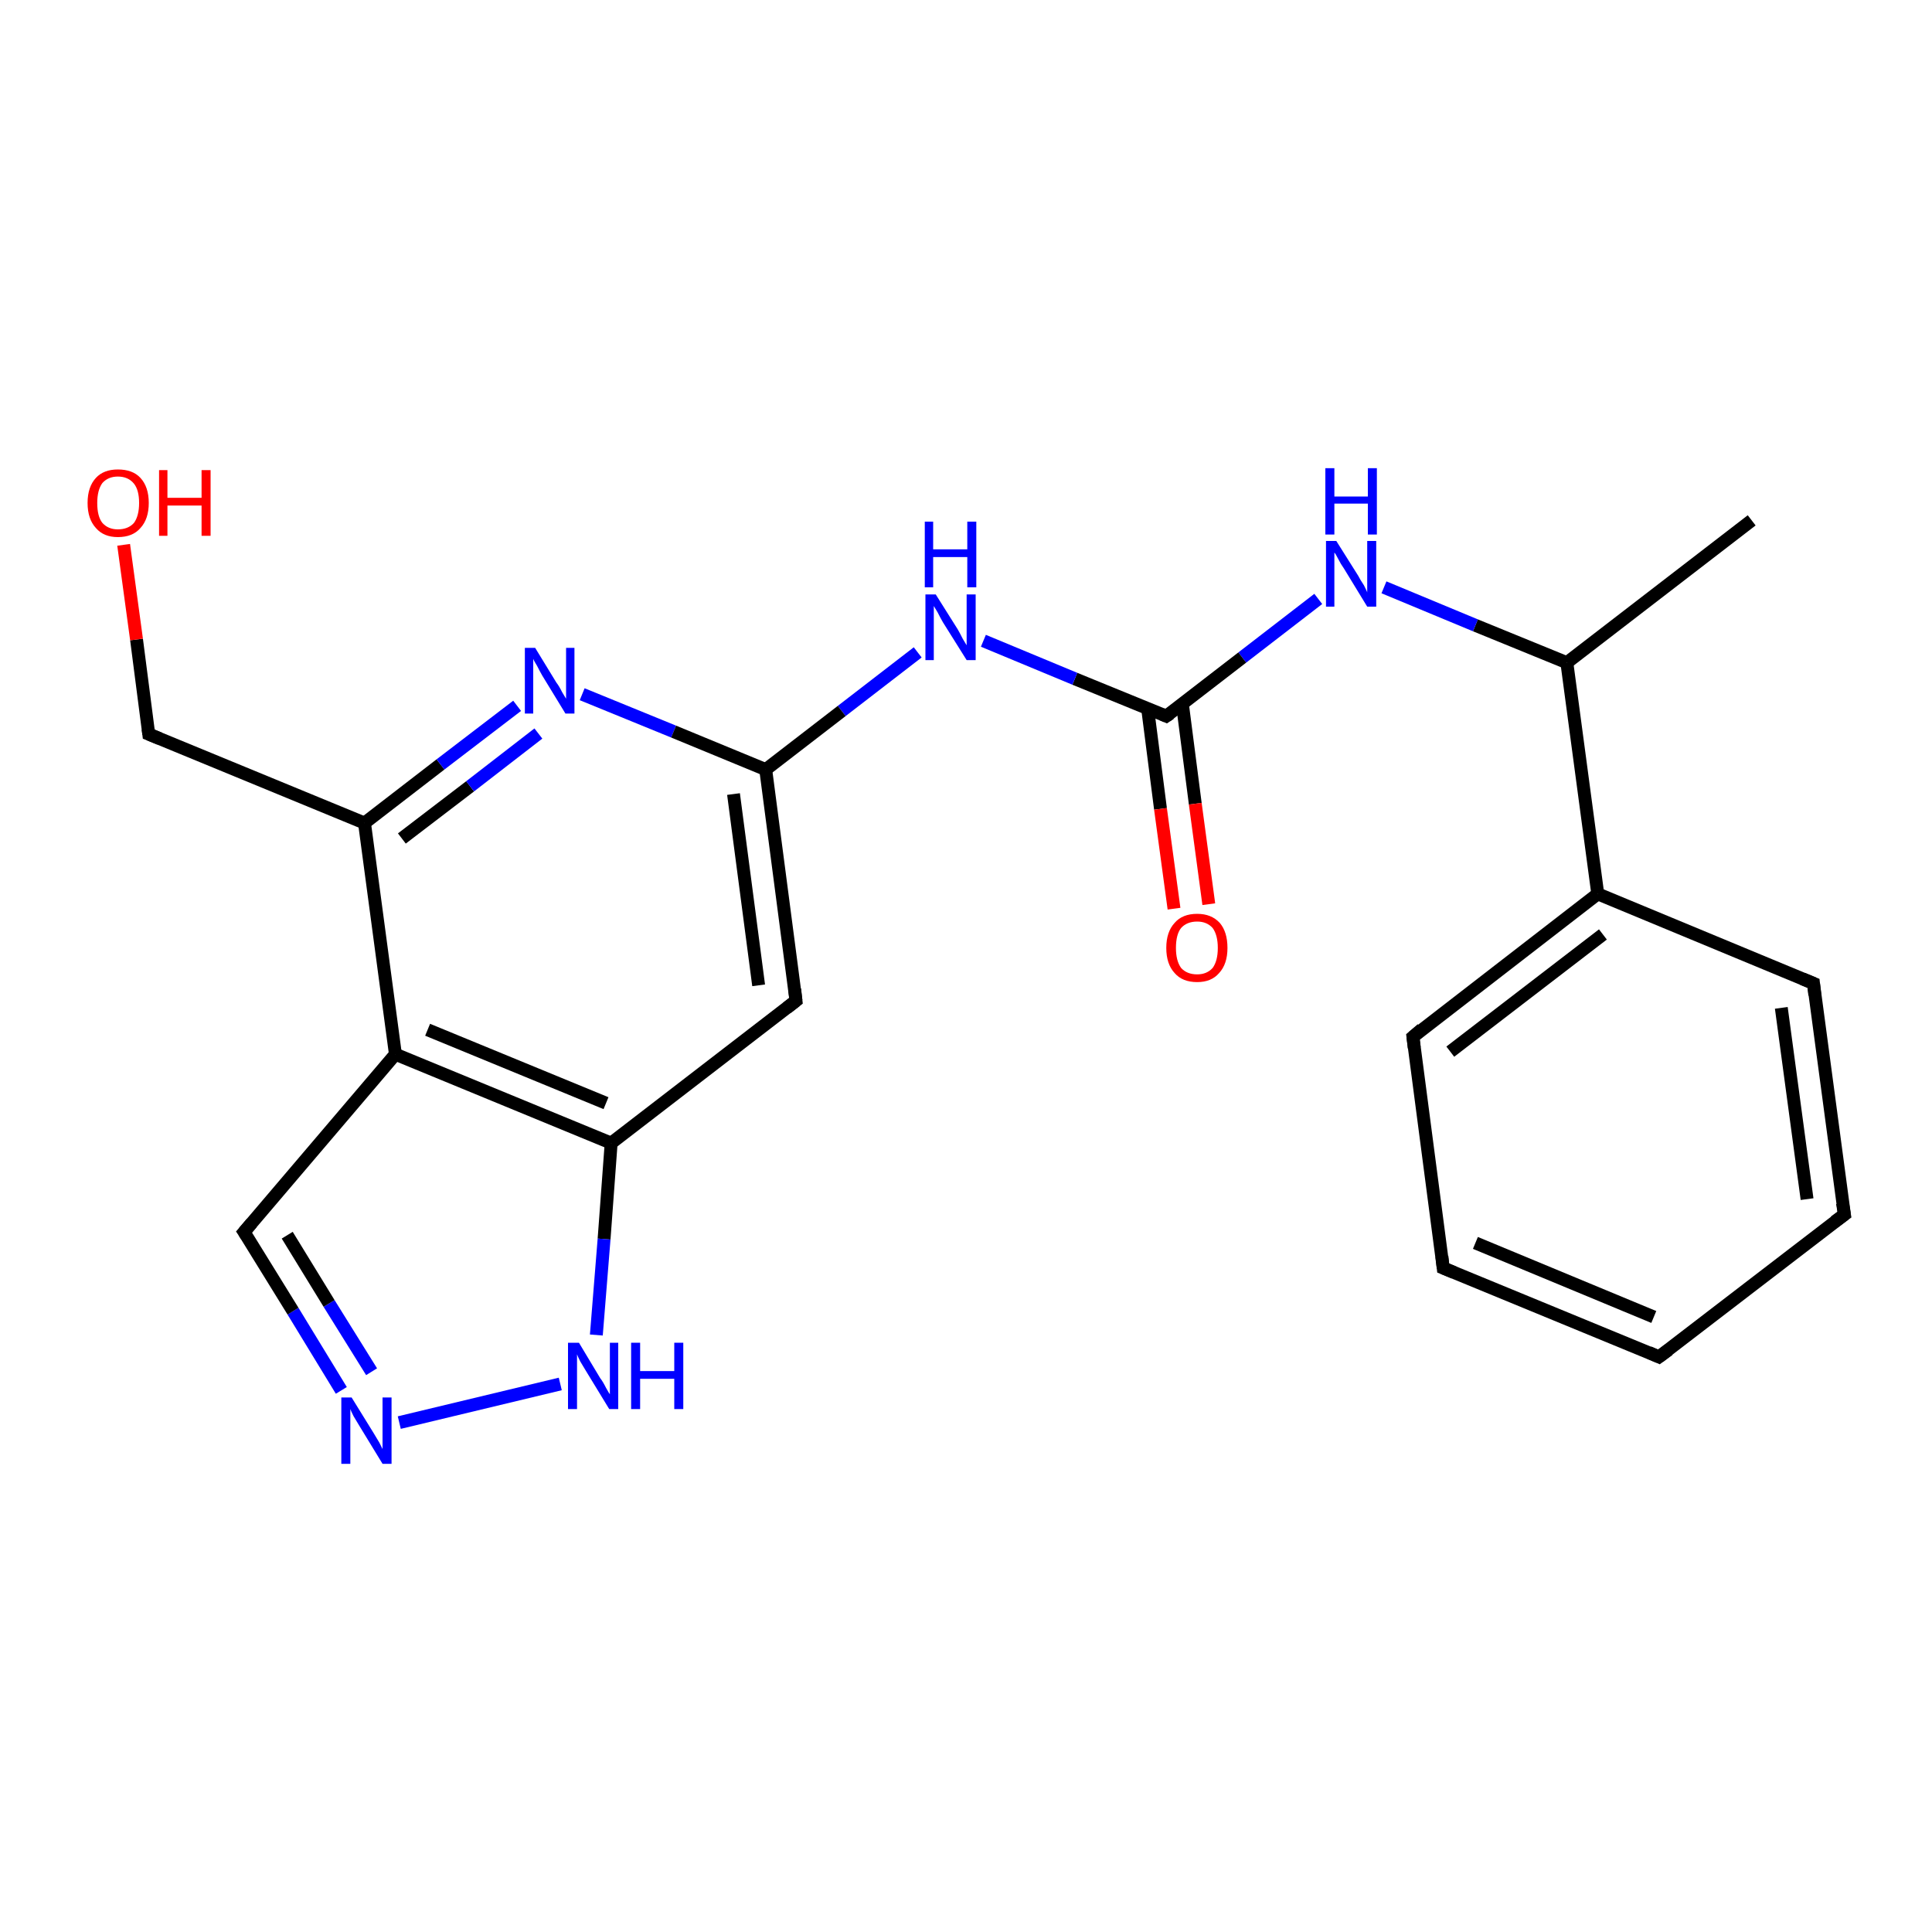 <?xml version='1.0' encoding='iso-8859-1'?>
<svg version='1.1' baseProfile='full'
              xmlns='http://www.w3.org/2000/svg'
                      xmlns:rdkit='http://www.rdkit.org/xml'
                      xmlns:xlink='http://www.w3.org/1999/xlink'
                  xml:space='preserve'
width='300px' height='300px' viewBox='0 0 300 300'>
<!-- END OF HEADER -->
<rect style='opacity:1.0;fill:#FFFFFF;stroke:none' width='300.0' height='300.0' x='0.0' y='0.0'> </rect>
<path class='bond-0 atom-0 atom-1' d='M 272.0,80.8 L 243.3,102.9' style='fill:none;fill-rule:evenodd;stroke:#000000;stroke-width:2.0px;stroke-linecap:butt;stroke-linejoin:miter;stroke-opacity:1' />
<path class='bond-1 atom-1 atom-2' d='M 243.3,102.9 L 229.1,97.1' style='fill:none;fill-rule:evenodd;stroke:#000000;stroke-width:2.0px;stroke-linecap:butt;stroke-linejoin:miter;stroke-opacity:1' />
<path class='bond-1 atom-1 atom-2' d='M 229.1,97.1 L 214.9,91.2' style='fill:none;fill-rule:evenodd;stroke:#0000FF;stroke-width:2.0px;stroke-linecap:butt;stroke-linejoin:miter;stroke-opacity:1' />
<path class='bond-2 atom-2 atom-3' d='M 204.7,93.0 L 192.9,102.1' style='fill:none;fill-rule:evenodd;stroke:#0000FF;stroke-width:2.0px;stroke-linecap:butt;stroke-linejoin:miter;stroke-opacity:1' />
<path class='bond-2 atom-2 atom-3' d='M 192.9,102.1 L 181.1,111.2' style='fill:none;fill-rule:evenodd;stroke:#000000;stroke-width:2.0px;stroke-linecap:butt;stroke-linejoin:miter;stroke-opacity:1' />
<path class='bond-3 atom-3 atom-4' d='M 178.2,110.0 L 180.2,125.6' style='fill:none;fill-rule:evenodd;stroke:#000000;stroke-width:2.0px;stroke-linecap:butt;stroke-linejoin:miter;stroke-opacity:1' />
<path class='bond-3 atom-3 atom-4' d='M 180.2,125.6 L 182.3,141.1' style='fill:none;fill-rule:evenodd;stroke:#FF0000;stroke-width:2.0px;stroke-linecap:butt;stroke-linejoin:miter;stroke-opacity:1' />
<path class='bond-3 atom-3 atom-4' d='M 183.6,109.3 L 185.6,124.8' style='fill:none;fill-rule:evenodd;stroke:#000000;stroke-width:2.0px;stroke-linecap:butt;stroke-linejoin:miter;stroke-opacity:1' />
<path class='bond-3 atom-3 atom-4' d='M 185.6,124.8 L 187.7,140.4' style='fill:none;fill-rule:evenodd;stroke:#FF0000;stroke-width:2.0px;stroke-linecap:butt;stroke-linejoin:miter;stroke-opacity:1' />
<path class='bond-4 atom-3 atom-5' d='M 181.1,111.2 L 166.9,105.4' style='fill:none;fill-rule:evenodd;stroke:#000000;stroke-width:2.0px;stroke-linecap:butt;stroke-linejoin:miter;stroke-opacity:1' />
<path class='bond-4 atom-3 atom-5' d='M 166.9,105.4 L 152.7,99.5' style='fill:none;fill-rule:evenodd;stroke:#0000FF;stroke-width:2.0px;stroke-linecap:butt;stroke-linejoin:miter;stroke-opacity:1' />
<path class='bond-5 atom-5 atom-6' d='M 142.5,101.3 L 130.7,110.4' style='fill:none;fill-rule:evenodd;stroke:#0000FF;stroke-width:2.0px;stroke-linecap:butt;stroke-linejoin:miter;stroke-opacity:1' />
<path class='bond-5 atom-5 atom-6' d='M 130.7,110.4 L 118.9,119.5' style='fill:none;fill-rule:evenodd;stroke:#000000;stroke-width:2.0px;stroke-linecap:butt;stroke-linejoin:miter;stroke-opacity:1' />
<path class='bond-6 atom-6 atom-7' d='M 118.9,119.5 L 123.6,155.4' style='fill:none;fill-rule:evenodd;stroke:#000000;stroke-width:2.0px;stroke-linecap:butt;stroke-linejoin:miter;stroke-opacity:1' />
<path class='bond-6 atom-6 atom-7' d='M 113.9,123.3 L 117.8,153.0' style='fill:none;fill-rule:evenodd;stroke:#000000;stroke-width:2.0px;stroke-linecap:butt;stroke-linejoin:miter;stroke-opacity:1' />
<path class='bond-7 atom-7 atom-8' d='M 123.6,155.4 L 94.9,177.5' style='fill:none;fill-rule:evenodd;stroke:#000000;stroke-width:2.0px;stroke-linecap:butt;stroke-linejoin:miter;stroke-opacity:1' />
<path class='bond-8 atom-8 atom-9' d='M 94.9,177.5 L 93.8,192.4' style='fill:none;fill-rule:evenodd;stroke:#000000;stroke-width:2.0px;stroke-linecap:butt;stroke-linejoin:miter;stroke-opacity:1' />
<path class='bond-8 atom-8 atom-9' d='M 93.8,192.4 L 92.6,207.3' style='fill:none;fill-rule:evenodd;stroke:#0000FF;stroke-width:2.0px;stroke-linecap:butt;stroke-linejoin:miter;stroke-opacity:1' />
<path class='bond-9 atom-9 atom-10' d='M 87.0,214.9 L 62.0,220.9' style='fill:none;fill-rule:evenodd;stroke:#0000FF;stroke-width:2.0px;stroke-linecap:butt;stroke-linejoin:miter;stroke-opacity:1' />
<path class='bond-10 atom-10 atom-11' d='M 53.0,215.9 L 45.5,203.6' style='fill:none;fill-rule:evenodd;stroke:#0000FF;stroke-width:2.0px;stroke-linecap:butt;stroke-linejoin:miter;stroke-opacity:1' />
<path class='bond-10 atom-10 atom-11' d='M 45.5,203.6 L 37.9,191.3' style='fill:none;fill-rule:evenodd;stroke:#000000;stroke-width:2.0px;stroke-linecap:butt;stroke-linejoin:miter;stroke-opacity:1' />
<path class='bond-10 atom-10 atom-11' d='M 57.7,213.0 L 51.1,202.4' style='fill:none;fill-rule:evenodd;stroke:#0000FF;stroke-width:2.0px;stroke-linecap:butt;stroke-linejoin:miter;stroke-opacity:1' />
<path class='bond-10 atom-10 atom-11' d='M 51.1,202.4 L 44.6,191.8' style='fill:none;fill-rule:evenodd;stroke:#000000;stroke-width:2.0px;stroke-linecap:butt;stroke-linejoin:miter;stroke-opacity:1' />
<path class='bond-11 atom-11 atom-12' d='M 37.9,191.3 L 61.4,163.7' style='fill:none;fill-rule:evenodd;stroke:#000000;stroke-width:2.0px;stroke-linecap:butt;stroke-linejoin:miter;stroke-opacity:1' />
<path class='bond-12 atom-12 atom-13' d='M 61.4,163.7 L 56.6,127.8' style='fill:none;fill-rule:evenodd;stroke:#000000;stroke-width:2.0px;stroke-linecap:butt;stroke-linejoin:miter;stroke-opacity:1' />
<path class='bond-13 atom-13 atom-14' d='M 56.6,127.8 L 23.1,114.0' style='fill:none;fill-rule:evenodd;stroke:#000000;stroke-width:2.0px;stroke-linecap:butt;stroke-linejoin:miter;stroke-opacity:1' />
<path class='bond-14 atom-14 atom-15' d='M 23.1,114.0 L 21.2,99.3' style='fill:none;fill-rule:evenodd;stroke:#000000;stroke-width:2.0px;stroke-linecap:butt;stroke-linejoin:miter;stroke-opacity:1' />
<path class='bond-14 atom-14 atom-15' d='M 21.2,99.3 L 19.2,84.6' style='fill:none;fill-rule:evenodd;stroke:#FF0000;stroke-width:2.0px;stroke-linecap:butt;stroke-linejoin:miter;stroke-opacity:1' />
<path class='bond-15 atom-13 atom-16' d='M 56.6,127.8 L 68.4,118.7' style='fill:none;fill-rule:evenodd;stroke:#000000;stroke-width:2.0px;stroke-linecap:butt;stroke-linejoin:miter;stroke-opacity:1' />
<path class='bond-15 atom-13 atom-16' d='M 68.4,118.7 L 80.3,109.6' style='fill:none;fill-rule:evenodd;stroke:#0000FF;stroke-width:2.0px;stroke-linecap:butt;stroke-linejoin:miter;stroke-opacity:1' />
<path class='bond-15 atom-13 atom-16' d='M 62.4,130.2 L 73.0,122.1' style='fill:none;fill-rule:evenodd;stroke:#000000;stroke-width:2.0px;stroke-linecap:butt;stroke-linejoin:miter;stroke-opacity:1' />
<path class='bond-15 atom-13 atom-16' d='M 73.0,122.1 L 83.6,113.9' style='fill:none;fill-rule:evenodd;stroke:#0000FF;stroke-width:2.0px;stroke-linecap:butt;stroke-linejoin:miter;stroke-opacity:1' />
<path class='bond-16 atom-1 atom-17' d='M 243.3,102.9 L 248.1,138.8' style='fill:none;fill-rule:evenodd;stroke:#000000;stroke-width:2.0px;stroke-linecap:butt;stroke-linejoin:miter;stroke-opacity:1' />
<path class='bond-17 atom-17 atom-18' d='M 248.1,138.8 L 219.4,161.0' style='fill:none;fill-rule:evenodd;stroke:#000000;stroke-width:2.0px;stroke-linecap:butt;stroke-linejoin:miter;stroke-opacity:1' />
<path class='bond-17 atom-17 atom-18' d='M 248.9,145.1 L 225.2,163.3' style='fill:none;fill-rule:evenodd;stroke:#000000;stroke-width:2.0px;stroke-linecap:butt;stroke-linejoin:miter;stroke-opacity:1' />
<path class='bond-18 atom-18 atom-19' d='M 219.4,161.0 L 224.1,196.9' style='fill:none;fill-rule:evenodd;stroke:#000000;stroke-width:2.0px;stroke-linecap:butt;stroke-linejoin:miter;stroke-opacity:1' />
<path class='bond-19 atom-19 atom-20' d='M 224.1,196.9 L 257.6,210.7' style='fill:none;fill-rule:evenodd;stroke:#000000;stroke-width:2.0px;stroke-linecap:butt;stroke-linejoin:miter;stroke-opacity:1' />
<path class='bond-19 atom-19 atom-20' d='M 229.1,193.0 L 256.8,204.5' style='fill:none;fill-rule:evenodd;stroke:#000000;stroke-width:2.0px;stroke-linecap:butt;stroke-linejoin:miter;stroke-opacity:1' />
<path class='bond-20 atom-20 atom-21' d='M 257.6,210.7 L 286.4,188.6' style='fill:none;fill-rule:evenodd;stroke:#000000;stroke-width:2.0px;stroke-linecap:butt;stroke-linejoin:miter;stroke-opacity:1' />
<path class='bond-21 atom-21 atom-22' d='M 286.4,188.6 L 281.6,152.7' style='fill:none;fill-rule:evenodd;stroke:#000000;stroke-width:2.0px;stroke-linecap:butt;stroke-linejoin:miter;stroke-opacity:1' />
<path class='bond-21 atom-21 atom-22' d='M 280.6,186.2 L 276.6,156.5' style='fill:none;fill-rule:evenodd;stroke:#000000;stroke-width:2.0px;stroke-linecap:butt;stroke-linejoin:miter;stroke-opacity:1' />
<path class='bond-22 atom-16 atom-6' d='M 90.4,107.8 L 104.6,113.6' style='fill:none;fill-rule:evenodd;stroke:#0000FF;stroke-width:2.0px;stroke-linecap:butt;stroke-linejoin:miter;stroke-opacity:1' />
<path class='bond-22 atom-16 atom-6' d='M 104.6,113.6 L 118.9,119.5' style='fill:none;fill-rule:evenodd;stroke:#000000;stroke-width:2.0px;stroke-linecap:butt;stroke-linejoin:miter;stroke-opacity:1' />
<path class='bond-23 atom-12 atom-8' d='M 61.4,163.7 L 94.9,177.5' style='fill:none;fill-rule:evenodd;stroke:#000000;stroke-width:2.0px;stroke-linecap:butt;stroke-linejoin:miter;stroke-opacity:1' />
<path class='bond-23 atom-12 atom-8' d='M 66.4,159.9 L 94.1,171.3' style='fill:none;fill-rule:evenodd;stroke:#000000;stroke-width:2.0px;stroke-linecap:butt;stroke-linejoin:miter;stroke-opacity:1' />
<path class='bond-24 atom-22 atom-17' d='M 281.6,152.7 L 248.1,138.8' style='fill:none;fill-rule:evenodd;stroke:#000000;stroke-width:2.0px;stroke-linecap:butt;stroke-linejoin:miter;stroke-opacity:1' />
<path d='M 181.7,110.8 L 181.1,111.2 L 180.4,110.9' style='fill:none;stroke:#000000;stroke-width:2.0px;stroke-linecap:butt;stroke-linejoin:miter;stroke-opacity:1;' />
<path d='M 123.4,153.6 L 123.6,155.4 L 122.2,156.5' style='fill:none;stroke:#000000;stroke-width:2.0px;stroke-linecap:butt;stroke-linejoin:miter;stroke-opacity:1;' />
<path d='M 38.3,191.9 L 37.9,191.3 L 39.1,189.9' style='fill:none;stroke:#000000;stroke-width:2.0px;stroke-linecap:butt;stroke-linejoin:miter;stroke-opacity:1;' />
<path d='M 24.8,114.7 L 23.1,114.0 L 23.0,113.2' style='fill:none;stroke:#000000;stroke-width:2.0px;stroke-linecap:butt;stroke-linejoin:miter;stroke-opacity:1;' />
<path d='M 220.8,159.8 L 219.4,161.0 L 219.6,162.7' style='fill:none;stroke:#000000;stroke-width:2.0px;stroke-linecap:butt;stroke-linejoin:miter;stroke-opacity:1;' />
<path d='M 223.9,195.1 L 224.1,196.9 L 225.8,197.6' style='fill:none;stroke:#000000;stroke-width:2.0px;stroke-linecap:butt;stroke-linejoin:miter;stroke-opacity:1;' />
<path d='M 256.0,210.0 L 257.6,210.7 L 259.1,209.6' style='fill:none;stroke:#000000;stroke-width:2.0px;stroke-linecap:butt;stroke-linejoin:miter;stroke-opacity:1;' />
<path d='M 284.9,189.7 L 286.4,188.6 L 286.1,186.8' style='fill:none;stroke:#000000;stroke-width:2.0px;stroke-linecap:butt;stroke-linejoin:miter;stroke-opacity:1;' />
<path d='M 281.8,154.5 L 281.6,152.7 L 279.9,152.0' style='fill:none;stroke:#000000;stroke-width:2.0px;stroke-linecap:butt;stroke-linejoin:miter;stroke-opacity:1;' />
<path class='atom-2' d='M 207.5 84.0
L 210.9 89.4
Q 211.2 90.0, 211.8 90.9
Q 212.3 91.9, 212.3 92.0
L 212.3 84.0
L 213.7 84.0
L 213.7 94.2
L 212.3 94.2
L 208.7 88.3
Q 208.2 87.6, 207.8 86.8
Q 207.4 86.0, 207.2 85.8
L 207.2 94.2
L 205.9 94.2
L 205.9 84.0
L 207.5 84.0
' fill='#0000FF'/>
<path class='atom-2' d='M 205.8 72.7
L 207.2 72.7
L 207.2 77.1
L 212.4 77.1
L 212.4 72.7
L 213.8 72.7
L 213.8 83.0
L 212.4 83.0
L 212.4 78.2
L 207.2 78.2
L 207.2 83.0
L 205.8 83.0
L 205.8 72.7
' fill='#0000FF'/>
<path class='atom-4' d='M 181.1 147.2
Q 181.1 144.7, 182.4 143.3
Q 183.6 141.9, 185.9 141.9
Q 188.1 141.9, 189.4 143.3
Q 190.6 144.7, 190.6 147.2
Q 190.6 149.7, 189.3 151.1
Q 188.1 152.5, 185.9 152.5
Q 183.6 152.5, 182.4 151.1
Q 181.1 149.7, 181.1 147.2
M 185.9 151.3
Q 187.4 151.3, 188.3 150.3
Q 189.1 149.2, 189.1 147.2
Q 189.1 145.2, 188.3 144.1
Q 187.4 143.1, 185.9 143.1
Q 184.3 143.1, 183.4 144.1
Q 182.6 145.1, 182.6 147.2
Q 182.6 149.2, 183.4 150.3
Q 184.3 151.3, 185.9 151.3
' fill='#FF0000'/>
<path class='atom-5' d='M 145.3 92.3
L 148.7 97.7
Q 149.0 98.2, 149.5 99.2
Q 150.1 100.2, 150.1 100.2
L 150.1 92.3
L 151.5 92.3
L 151.5 102.5
L 150.1 102.5
L 146.4 96.6
Q 146.0 95.9, 145.6 95.1
Q 145.1 94.3, 145.0 94.1
L 145.0 102.5
L 143.7 102.5
L 143.7 92.3
L 145.3 92.3
' fill='#0000FF'/>
<path class='atom-5' d='M 143.6 81.0
L 144.9 81.0
L 144.9 85.3
L 150.2 85.3
L 150.2 81.0
L 151.6 81.0
L 151.6 91.2
L 150.2 91.2
L 150.2 86.5
L 144.9 86.5
L 144.9 91.2
L 143.6 91.2
L 143.6 81.0
' fill='#0000FF'/>
<path class='atom-9' d='M 89.9 208.5
L 93.2 214.0
Q 93.6 214.5, 94.1 215.5
Q 94.6 216.4, 94.7 216.5
L 94.7 208.5
L 96.0 208.5
L 96.0 218.8
L 94.6 218.8
L 91.0 212.9
Q 90.6 212.2, 90.1 211.4
Q 89.7 210.6, 89.6 210.3
L 89.6 218.8
L 88.2 218.8
L 88.2 208.5
L 89.9 208.5
' fill='#0000FF'/>
<path class='atom-9' d='M 98.0 208.5
L 99.4 208.5
L 99.4 212.9
L 104.7 212.9
L 104.7 208.5
L 106.1 208.5
L 106.1 218.8
L 104.7 218.8
L 104.7 214.1
L 99.4 214.1
L 99.4 218.8
L 98.0 218.8
L 98.0 208.5
' fill='#0000FF'/>
<path class='atom-10' d='M 54.6 217.0
L 58.0 222.5
Q 58.3 223.0, 58.9 224.0
Q 59.4 225.0, 59.4 225.0
L 59.4 217.0
L 60.8 217.0
L 60.8 227.3
L 59.4 227.3
L 55.8 221.4
Q 55.4 220.7, 54.9 219.9
Q 54.5 219.1, 54.4 218.8
L 54.4 227.3
L 53.0 227.3
L 53.0 217.0
L 54.6 217.0
' fill='#0000FF'/>
<path class='atom-15' d='M 13.6 78.1
Q 13.6 75.6, 14.9 74.2
Q 16.1 72.9, 18.3 72.9
Q 20.6 72.9, 21.8 74.2
Q 23.1 75.6, 23.1 78.1
Q 23.1 80.6, 21.8 82.0
Q 20.6 83.4, 18.3 83.4
Q 16.1 83.4, 14.9 82.0
Q 13.6 80.6, 13.6 78.1
M 18.3 82.2
Q 19.9 82.2, 20.8 81.2
Q 21.6 80.1, 21.6 78.1
Q 21.6 76.1, 20.8 75.1
Q 19.9 74.0, 18.3 74.0
Q 16.8 74.0, 15.9 75.0
Q 15.1 76.1, 15.1 78.1
Q 15.1 80.2, 15.9 81.2
Q 16.8 82.2, 18.3 82.2
' fill='#FF0000'/>
<path class='atom-15' d='M 24.7 73.0
L 26.0 73.0
L 26.0 77.3
L 31.3 77.3
L 31.3 73.0
L 32.7 73.0
L 32.7 83.2
L 31.3 83.2
L 31.3 78.5
L 26.0 78.5
L 26.0 83.2
L 24.7 83.2
L 24.7 73.0
' fill='#FF0000'/>
<path class='atom-16' d='M 83.1 100.6
L 86.4 106.0
Q 86.8 106.5, 87.3 107.5
Q 87.9 108.5, 87.9 108.5
L 87.9 100.6
L 89.2 100.6
L 89.2 110.8
L 87.8 110.8
L 84.2 104.9
Q 83.8 104.2, 83.4 103.4
Q 82.9 102.6, 82.8 102.3
L 82.8 110.8
L 81.5 110.8
L 81.5 100.6
L 83.1 100.6
' fill='#0000FF'/>
</svg>
